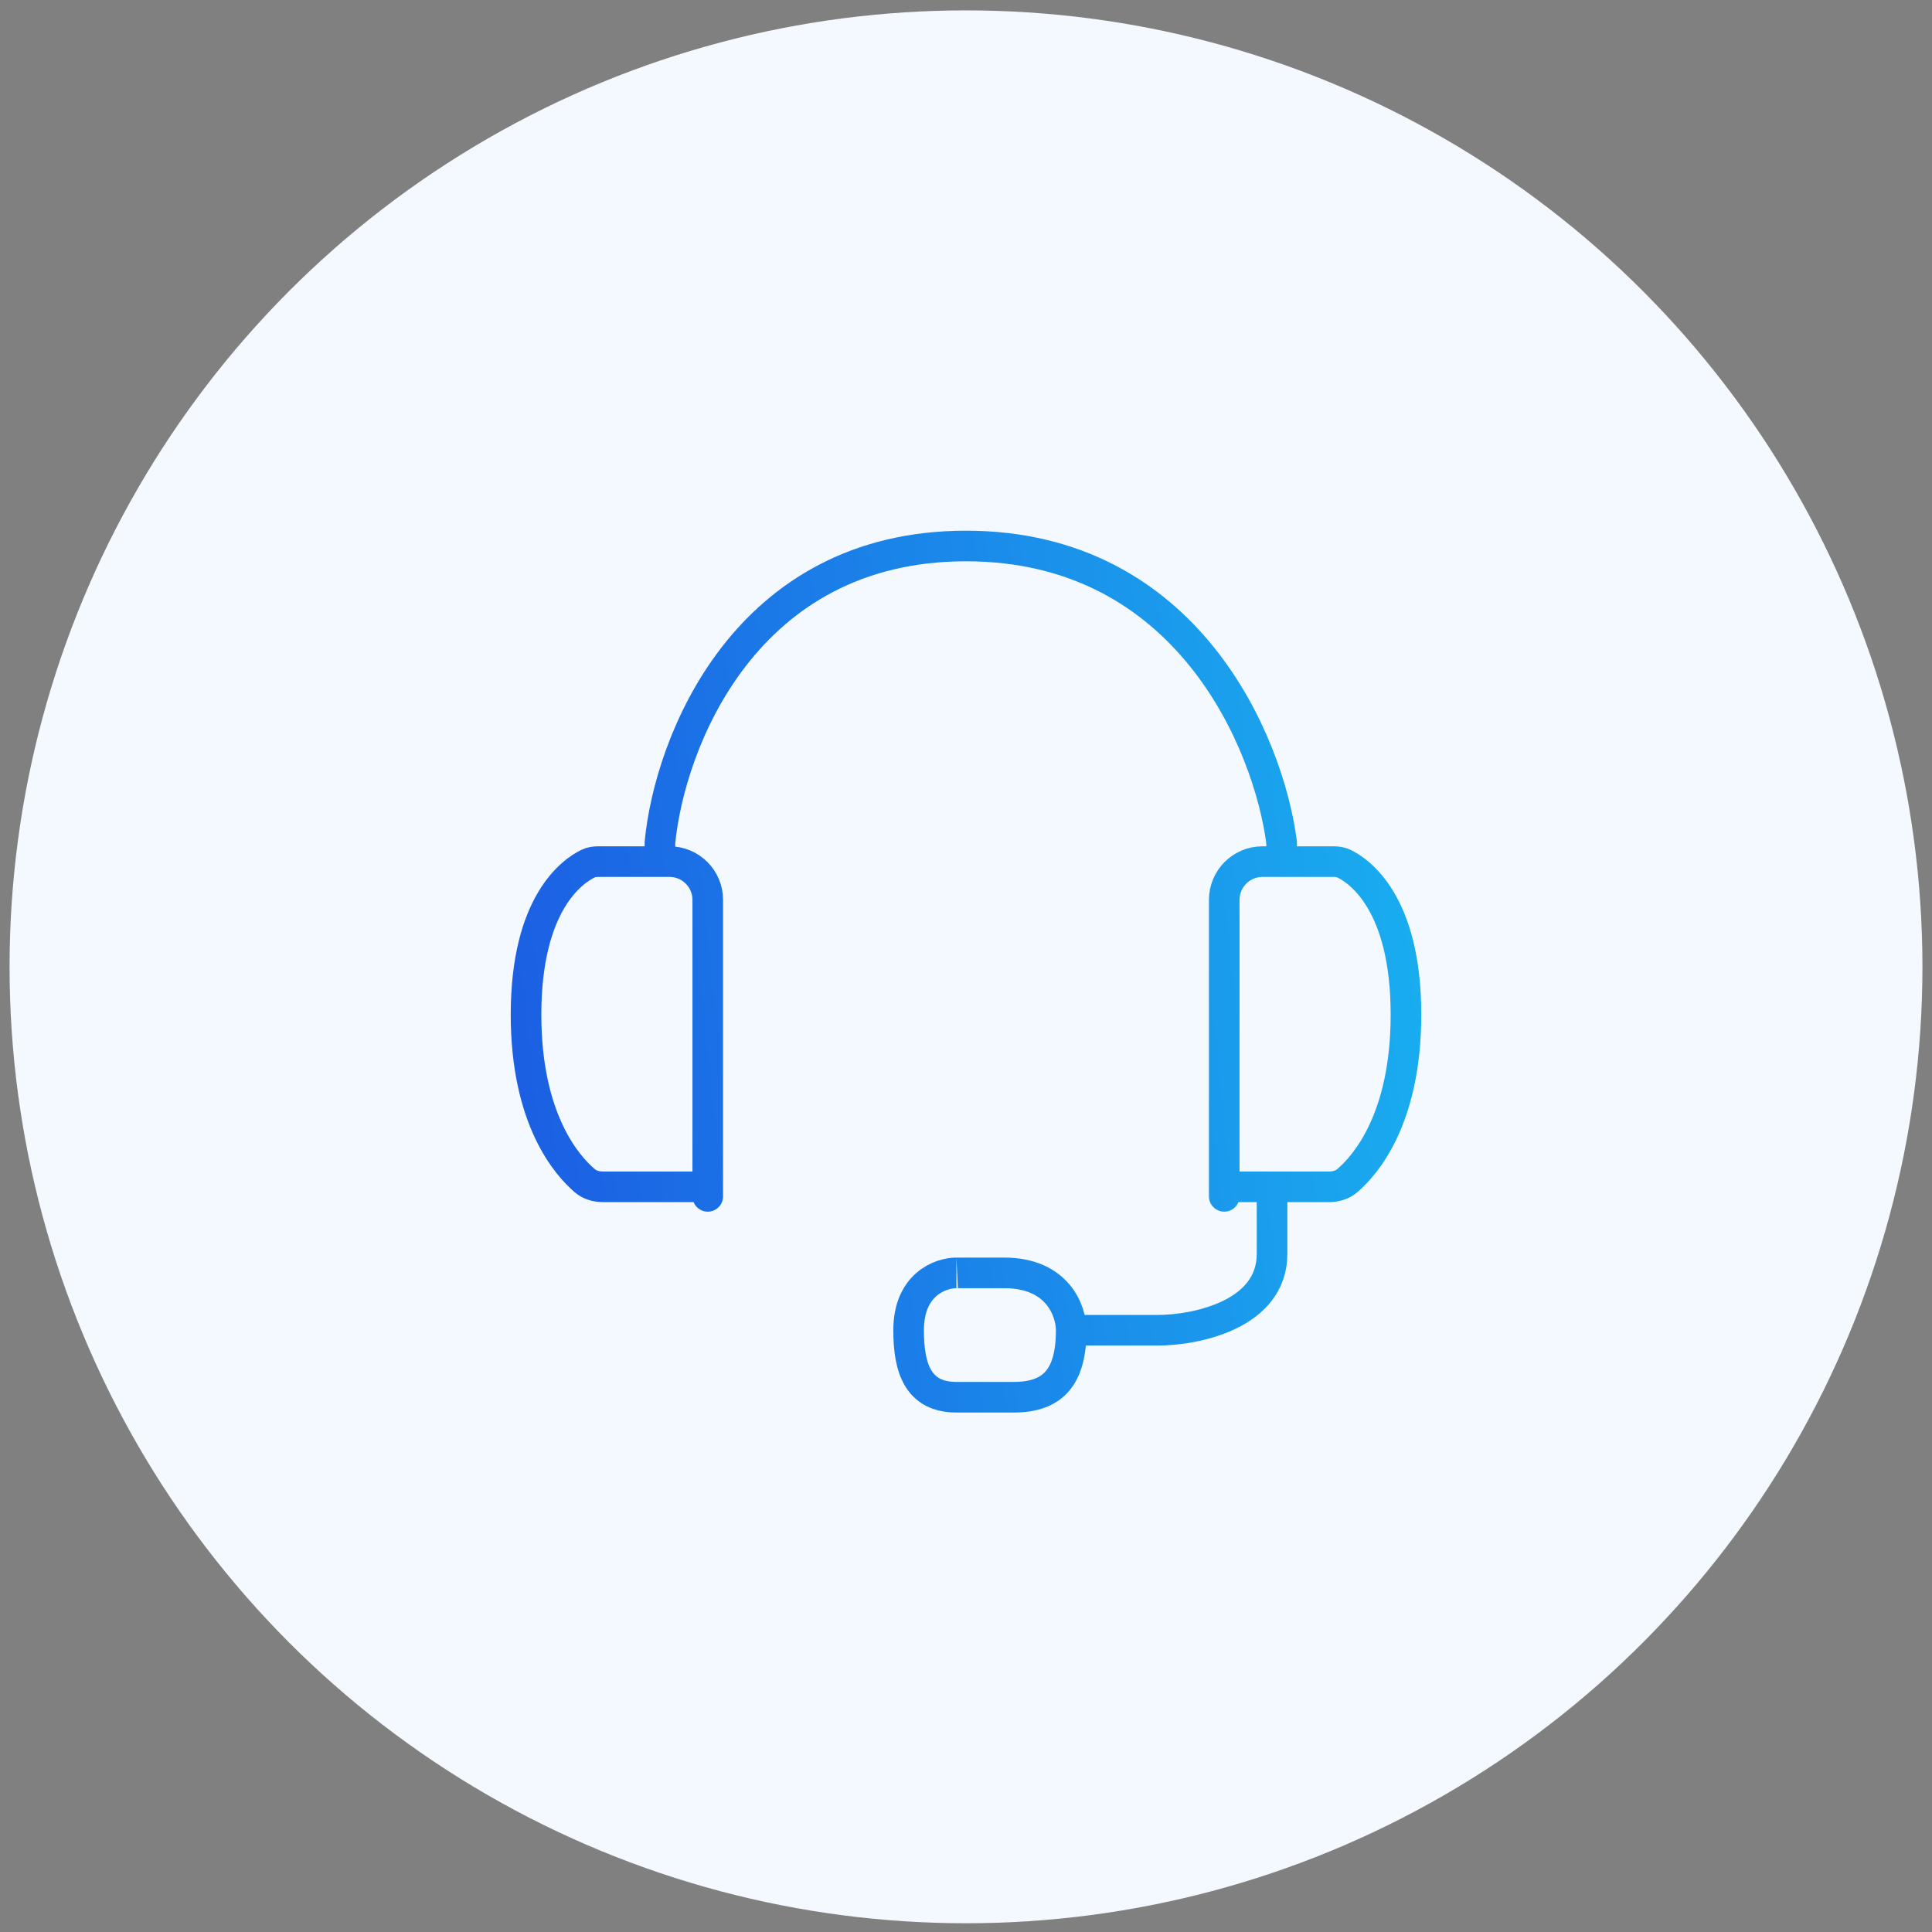 <svg width="101" height="101" viewBox="0 0 101 101" fill="none" xmlns="http://www.w3.org/2000/svg">
<rect x="0" y="0" width="101" height="101" fill="#808080" stroke="none"/>
<circle cx="50.5" cy="50.543" r="50" fill="#F3F9FF"/>
<path d="M37 62.543V62.043M34.5 45.043H35C36.105 45.043 37 45.938 37 47.043V62.043M34.5 45.043H31.28C31.094 45.043 30.91 45.067 30.743 45.148C29.935 45.54 27.5 47.205 27.5 53.043C27.5 58.518 29.641 60.934 30.574 61.727C30.839 61.953 31.183 62.043 31.531 62.043H37M34.5 45.043V44.043C35 38.876 38.9 28.543 50.5 28.543C62.1 28.543 66.333 38.876 67 44.043V45.043M64 62.043V47.043C64 45.938 64.895 45.043 66 45.043H66.5H67M64 62.043V62.543M64 62.043H69.469C69.817 62.043 70.161 61.953 70.426 61.727C71.359 60.934 73.5 58.518 73.5 53.043C73.5 47.205 71.065 45.54 70.257 45.148C70.09 45.067 69.906 45.043 69.72 45.043H67M66.5 62.543C66.5 62.21 66.5 62.343 66.5 65.543C66.5 68.743 62.5 69.543 60.5 69.543H56M56 69.543C56 68.543 55.3 66.543 52.5 66.543C49.7 66.543 49.667 66.543 50 66.543C49.167 66.543 47.5 67.143 47.5 69.543C47.5 71.543 48 73.043 50 73.043C52 73.043 51 73.043 53 73.043C55 73.043 56 72.043 56 69.543Z" stroke="url(#paint0_linear_5314_78702)" stroke-width="1.6" stroke-linecap="round"/>
<defs>
<linearGradient id="paint0_linear_5314_78702" x1="83.872" y1="-114.188" x2="-6.17" y2="-104.687" gradientUnits="userSpaceOnUse">
<stop stop-color="#18D8F6"/>
<stop offset="1" stop-color="#1C45DF"/>
</linearGradient>
</defs>
</svg>
